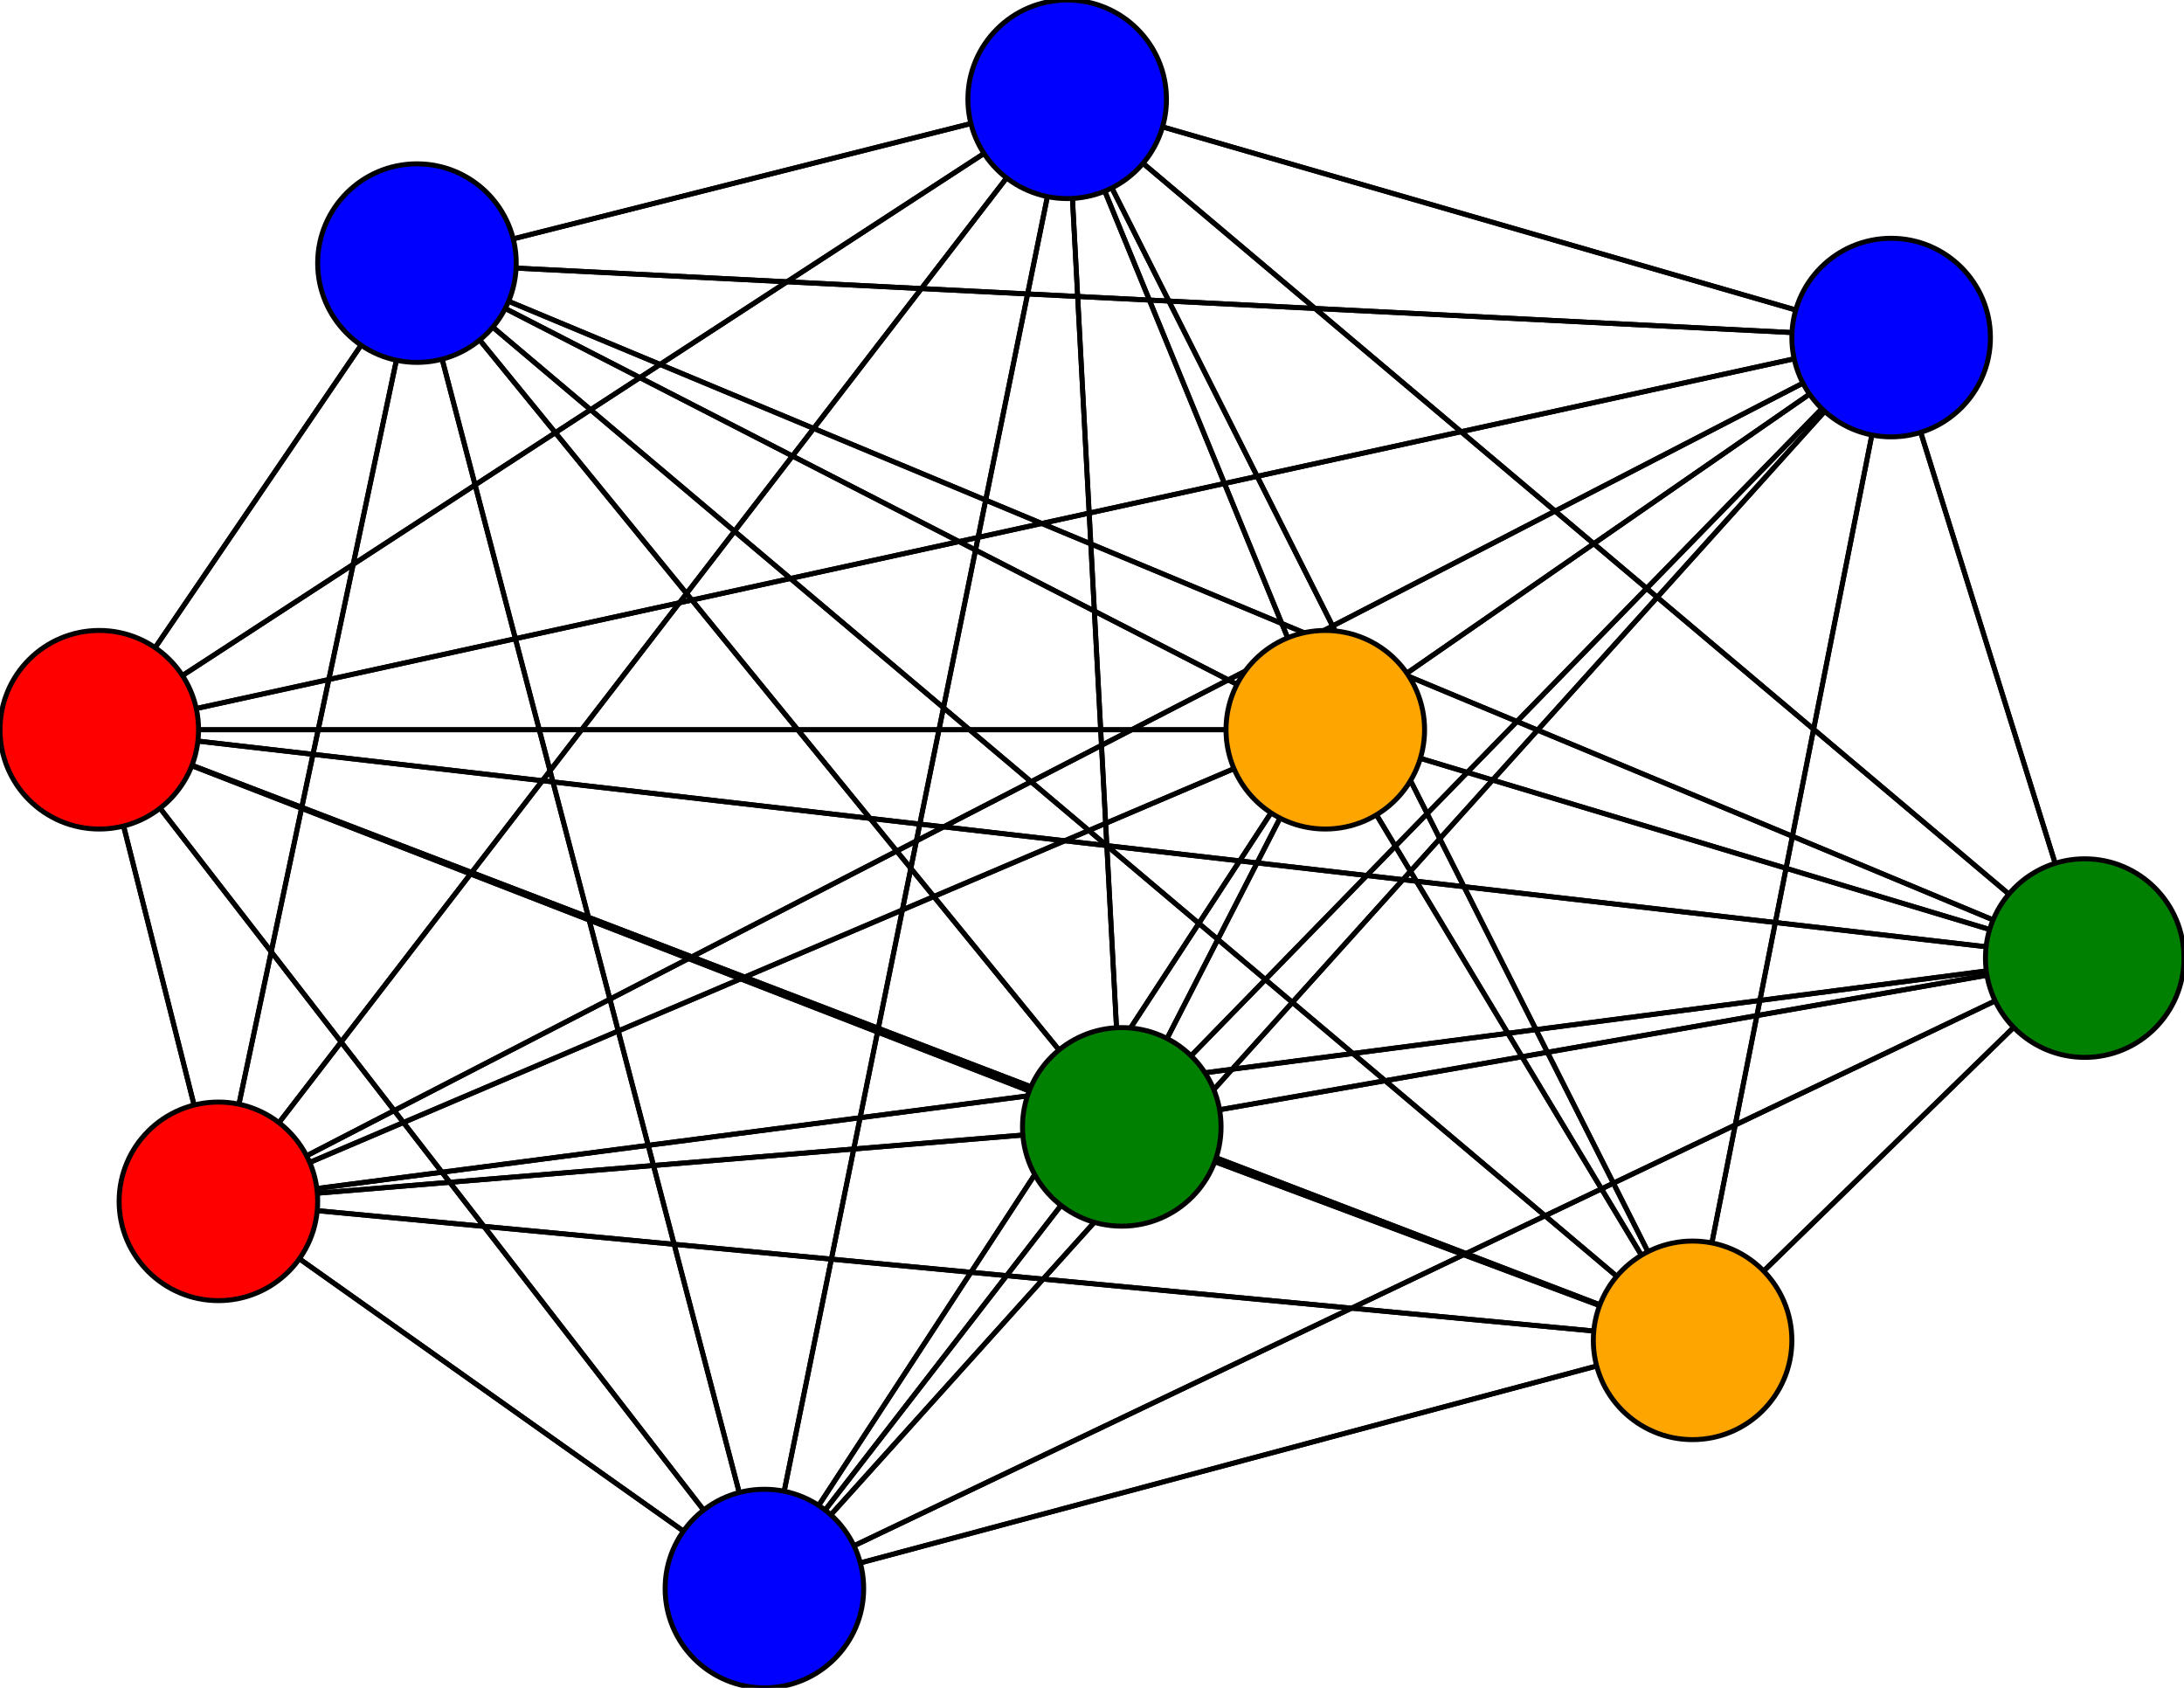 <svg width="440" height="340" xmlns="http://www.w3.org/2000/svg">
<path stroke-width="1" stroke="black" d="M 341 270 226 227"/>
<path stroke-width="1" stroke="black" d="M 420 193 226 227"/>
<path stroke-width="1" stroke="black" d="M 420 193 341 270"/>
<path stroke-width="1" stroke="black" d="M 20 147 381 68"/>
<path stroke-width="1" stroke="black" d="M 20 147 267 147"/>
<path stroke-width="1" stroke="black" d="M 20 147 420 193"/>
<path stroke-width="1" stroke="black" d="M 20 147 215 20"/>
<path stroke-width="1" stroke="black" d="M 20 147 154 320"/>
<path stroke-width="1" stroke="black" d="M 20 147 84 53"/>
<path stroke-width="1" stroke="black" d="M 420 193 44 242"/>
<path stroke-width="1" stroke="black" d="M 20 147 44 242"/>
<path stroke-width="1" stroke="black" d="M 20 147 341 270"/>
<path stroke-width="1" stroke="black" d="M 215 20 381 68"/>
<path stroke-width="1" stroke="black" d="M 215 20 267 147"/>
<path stroke-width="1" stroke="black" d="M 215 20 420 193"/>
<path stroke-width="1" stroke="black" d="M 215 20 20 147"/>
<path stroke-width="1" stroke="black" d="M 215 20 154 320"/>
<path stroke-width="1" stroke="black" d="M 215 20 84 53"/>
<path stroke-width="1" stroke="black" d="M 215 20 44 242"/>
<path stroke-width="1" stroke="black" d="M 20 147 226 227"/>
<path stroke-width="1" stroke="black" d="M 420 193 84 53"/>
<path stroke-width="1" stroke="black" d="M 420 193 154 320"/>
<path stroke-width="1" stroke="black" d="M 420 193 215 20"/>
<path stroke-width="1" stroke="black" d="M 381 68 20 147"/>
<path stroke-width="1" stroke="black" d="M 381 68 215 20"/>
<path stroke-width="1" stroke="black" d="M 381 68 154 320"/>
<path stroke-width="1" stroke="black" d="M 381 68 84 53"/>
<path stroke-width="1" stroke="black" d="M 381 68 44 242"/>
<path stroke-width="1" stroke="black" d="M 381 68 226 227"/>
<path stroke-width="1" stroke="black" d="M 381 68 341 270"/>
<path stroke-width="1" stroke="black" d="M 267 147 381 68"/>
<path stroke-width="1" stroke="black" d="M 267 147 420 193"/>
<path stroke-width="1" stroke="black" d="M 267 147 20 147"/>
<path stroke-width="1" stroke="black" d="M 267 147 215 20"/>
<path stroke-width="1" stroke="black" d="M 267 147 154 320"/>
<path stroke-width="1" stroke="black" d="M 267 147 84 53"/>
<path stroke-width="1" stroke="black" d="M 267 147 44 242"/>
<path stroke-width="1" stroke="black" d="M 267 147 226 227"/>
<path stroke-width="1" stroke="black" d="M 267 147 341 270"/>
<path stroke-width="1" stroke="black" d="M 420 193 381 68"/>
<path stroke-width="1" stroke="black" d="M 420 193 267 147"/>
<path stroke-width="1" stroke="black" d="M 420 193 20 147"/>
<path stroke-width="1" stroke="black" d="M 215 20 226 227"/>
<path stroke-width="1" stroke="black" d="M 215 20 341 270"/>
<path stroke-width="1" stroke="black" d="M 154 320 381 68"/>
<path stroke-width="1" stroke="black" d="M 154 320 267 147"/>
<path stroke-width="1" stroke="black" d="M 44 242 226 227"/>
<path stroke-width="1" stroke="black" d="M 44 242 341 270"/>
<path stroke-width="1" stroke="black" d="M 226 227 381 68"/>
<path stroke-width="1" stroke="black" d="M 226 227 267 147"/>
<path stroke-width="1" stroke="black" d="M 226 227 420 193"/>
<path stroke-width="1" stroke="black" d="M 226 227 20 147"/>
<path stroke-width="1" stroke="black" d="M 226 227 215 20"/>
<path stroke-width="1" stroke="black" d="M 226 227 154 320"/>
<path stroke-width="1" stroke="black" d="M 226 227 84 53"/>
<path stroke-width="1" stroke="black" d="M 226 227 44 242"/>
<path stroke-width="1" stroke="black" d="M 226 227 341 270"/>
<path stroke-width="1" stroke="black" d="M 341 270 381 68"/>
<path stroke-width="1" stroke="black" d="M 341 270 267 147"/>
<path stroke-width="1" stroke="black" d="M 341 270 420 193"/>
<path stroke-width="1" stroke="black" d="M 341 270 20 147"/>
<path stroke-width="1" stroke="black" d="M 341 270 215 20"/>
<path stroke-width="1" stroke="black" d="M 341 270 154 320"/>
<path stroke-width="1" stroke="black" d="M 341 270 84 53"/>
<path stroke-width="1" stroke="black" d="M 341 270 44 242"/>
<path stroke-width="1" stroke="black" d="M 44 242 84 53"/>
<path stroke-width="1" stroke="black" d="M 381 68 420 193"/>
<path stroke-width="1" stroke="black" d="M 44 242 154 320"/>
<path stroke-width="1" stroke="black" d="M 44 242 20 147"/>
<path stroke-width="1" stroke="black" d="M 154 320 420 193"/>
<path stroke-width="1" stroke="black" d="M 154 320 20 147"/>
<path stroke-width="1" stroke="black" d="M 154 320 215 20"/>
<path stroke-width="1" stroke="black" d="M 154 320 84 53"/>
<path stroke-width="1" stroke="black" d="M 154 320 44 242"/>
<path stroke-width="1" stroke="black" d="M 154 320 226 227"/>
<path stroke-width="1" stroke="black" d="M 154 320 341 270"/>
<path stroke-width="1" stroke="black" d="M 84 53 381 68"/>
<path stroke-width="1" stroke="black" d="M 84 53 267 147"/>
<path stroke-width="1" stroke="black" d="M 84 53 420 193"/>
<path stroke-width="1" stroke="black" d="M 84 53 20 147"/>
<path stroke-width="1" stroke="black" d="M 84 53 215 20"/>
<path stroke-width="1" stroke="black" d="M 84 53 154 320"/>
<path stroke-width="1" stroke="black" d="M 84 53 44 242"/>
<path stroke-width="1" stroke="black" d="M 84 53 226 227"/>
<path stroke-width="1" stroke="black" d="M 84 53 341 270"/>
<path stroke-width="1" stroke="black" d="M 44 242 381 68"/>
<path stroke-width="1" stroke="black" d="M 44 242 267 147"/>
<path stroke-width="1" stroke="black" d="M 44 242 420 193"/>
<path stroke-width="1" stroke="black" d="M 44 242 215 20"/>
<path stroke-width="1" stroke="black" d="M 381 68 267 147"/>
<circle cx="341" cy="270" r="20.0" style="fill:orange;stroke:black;stroke-width:1.0"/>
<circle cx="226" cy="227" r="20.0" style="fill:green;stroke:black;stroke-width:1.0"/>
<circle cx="44" cy="242" r="20.0" style="fill:red;stroke:black;stroke-width:1.0"/>
<circle cx="84" cy="53" r="20.0" style="fill:blue;stroke:black;stroke-width:1.0"/>
<circle cx="154" cy="320" r="20.0" style="fill:blue;stroke:black;stroke-width:1.0"/>
<circle cx="215" cy="20" r="20.0" style="fill:blue;stroke:black;stroke-width:1.0"/>
<circle cx="20" cy="147" r="20.0" style="fill:red;stroke:black;stroke-width:1.0"/>
<circle cx="420" cy="193" r="20.0" style="fill:green;stroke:black;stroke-width:1.0"/>
<circle cx="267" cy="147" r="20.0" style="fill:orange;stroke:black;stroke-width:1.0"/>
<circle cx="381" cy="68" r="20.0" style="fill:blue;stroke:black;stroke-width:1.0"/>
</svg>

